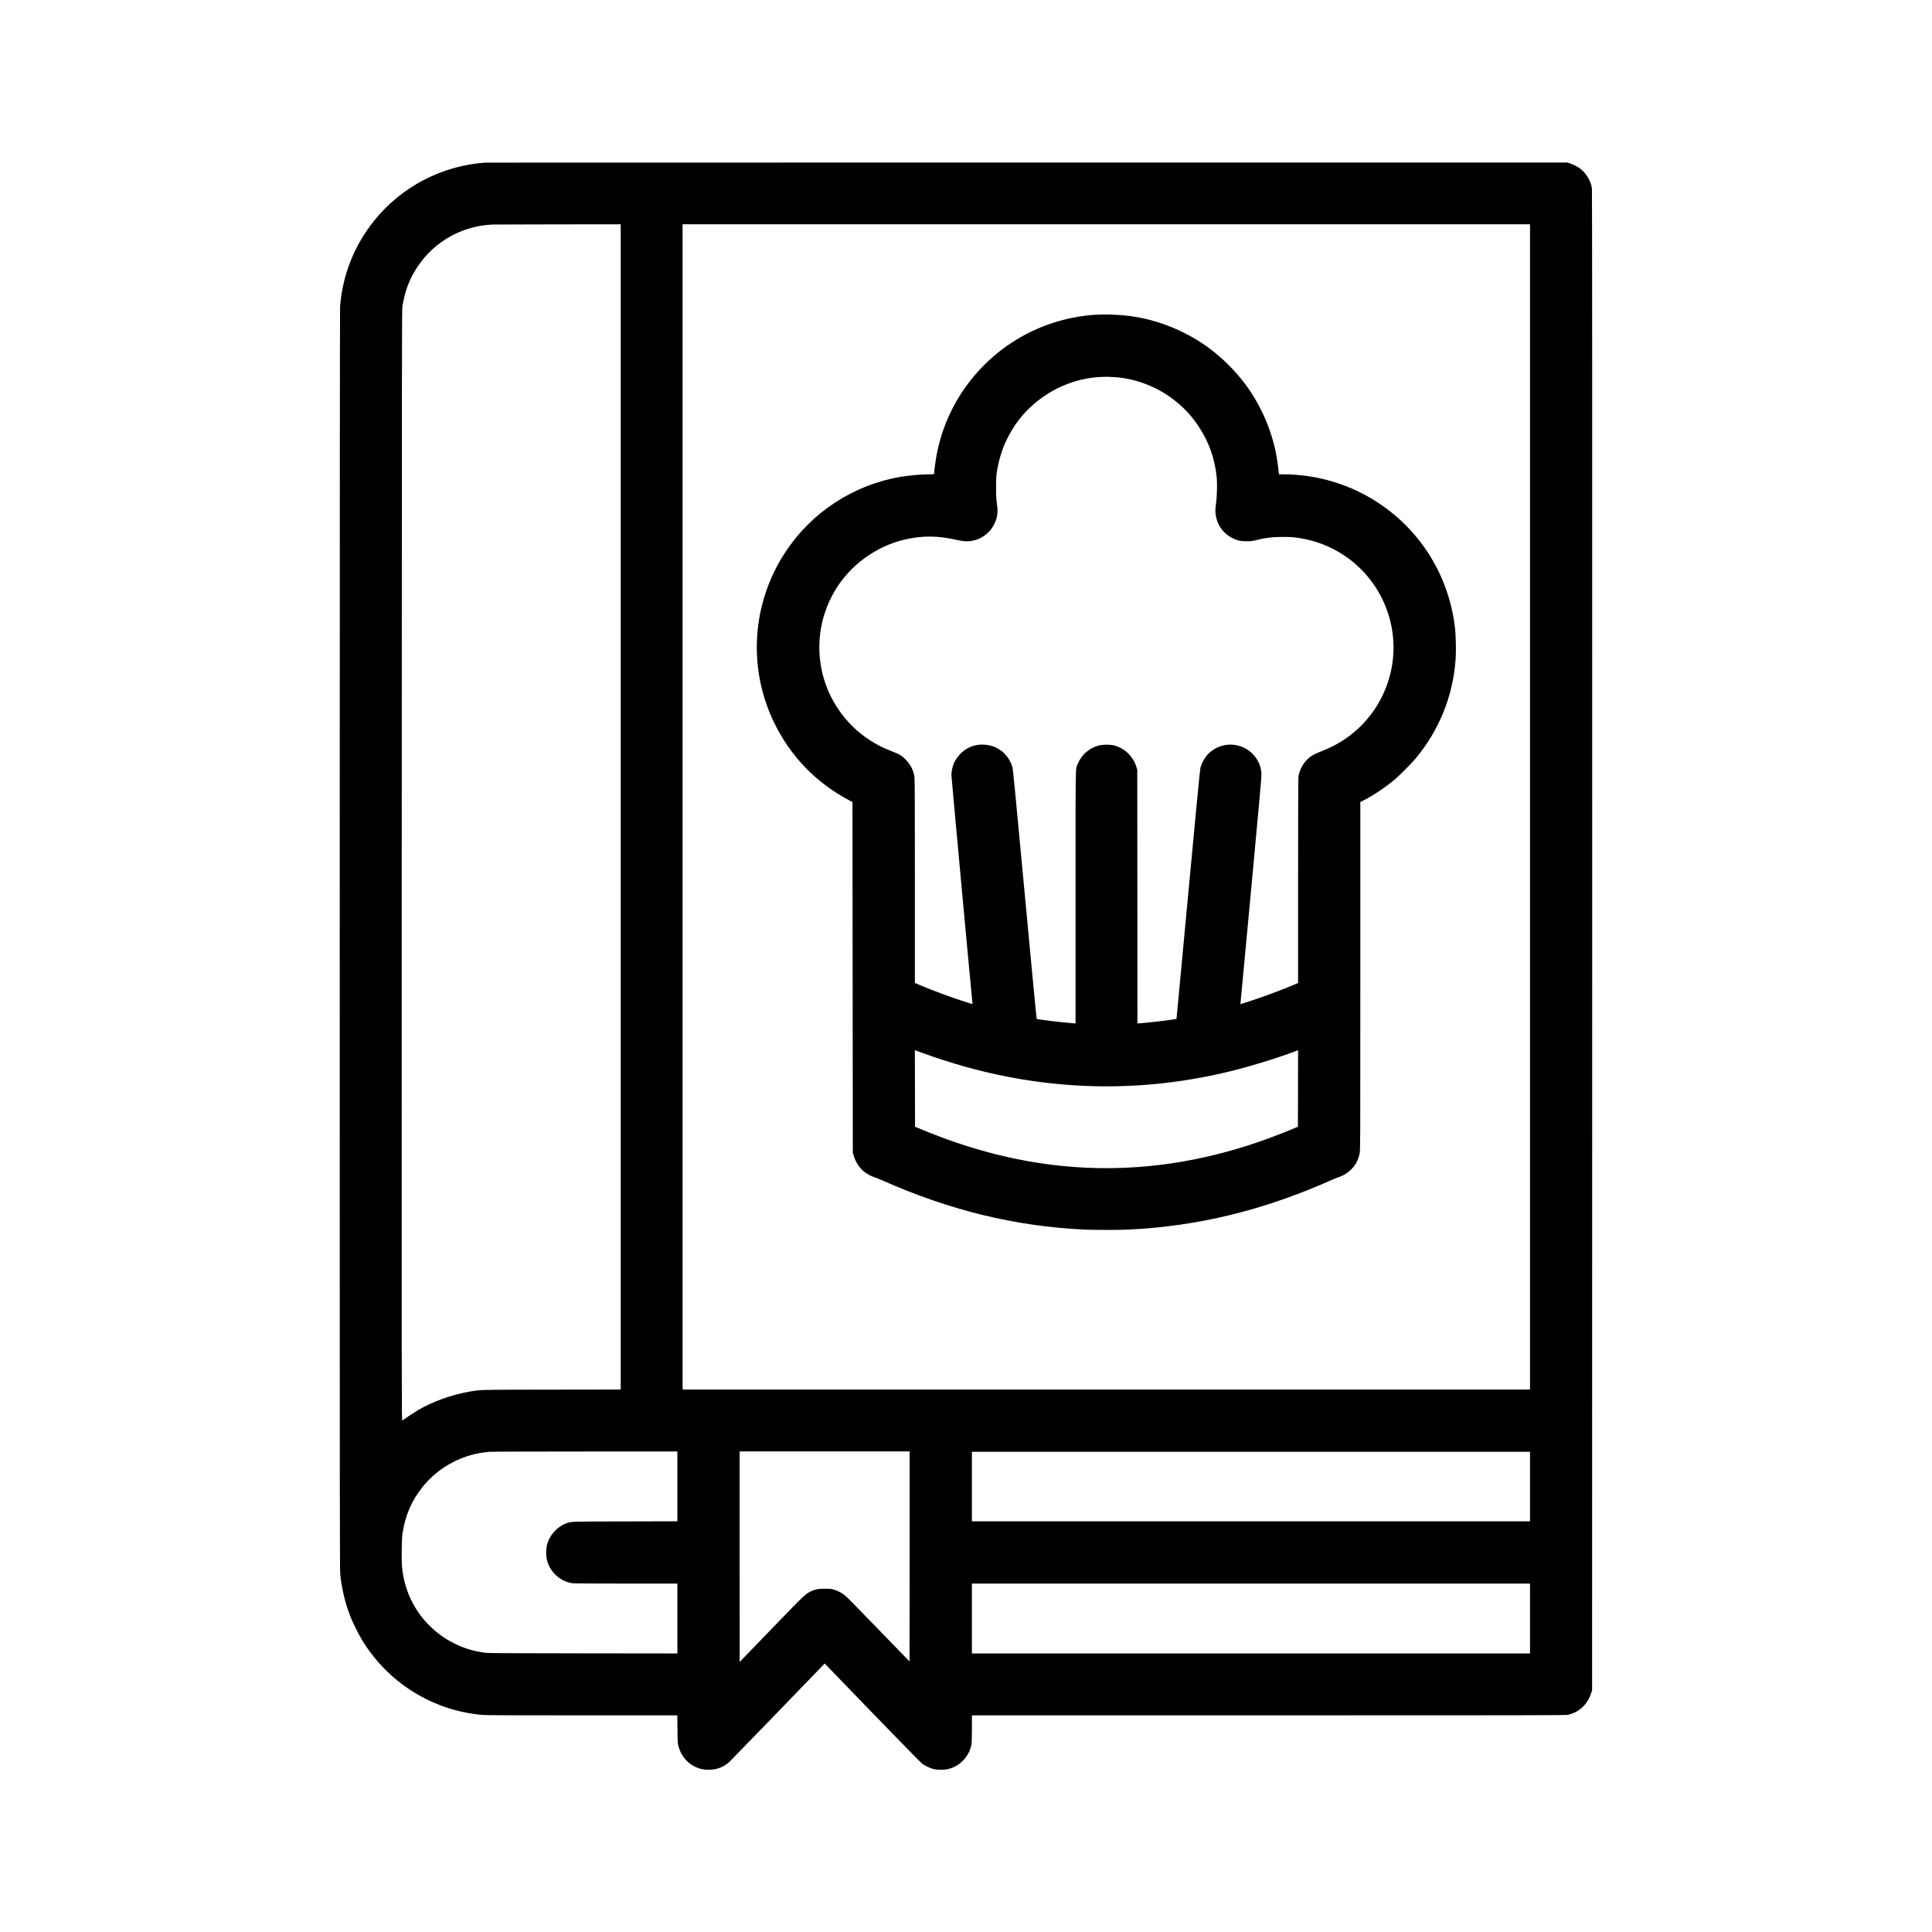 <?xml version="1.0" standalone="no"?>
<!DOCTYPE svg PUBLIC "-//W3C//DTD SVG 20010904//EN"
 "http://www.w3.org/TR/2001/REC-SVG-20010904/DTD/svg10.dtd">
<svg version="1.0" xmlns="http://www.w3.org/2000/svg"
 width="5556pt" height="5556pt" viewBox="0 0 5556 5556"
 preserveAspectRatio="xMidYMid meet">

<g transform="translate(0,5556) scale(0.1,-0.1)"
fill="#000000" stroke="none">
<path d="M13950 50883 c-1252 -90 -2405 -694 -3189 -1668 -570 -709 -905
-1548 -981 -2460 -6 -80 -10 -6245 -10 -18220 -1 -16260 1 -18115 15 -18250
44 -424 147 -852 300 -1235 60 -152 236 -503 325 -650 752 -1240 2045 -2041
3483 -2159 86 -8 1031 -11 2857 -11 l2728 0 4 -397 c5 -392 5 -400 31 -497 86
-324 333 -569 652 -647 116 -29 295 -31 407 -5 150 34 282 100 388 193 39 34
2090 2151 2724 2811 l32 33 1371 -1418 c754 -780 1398 -1437 1430 -1461 80
-60 222 -128 318 -153 106 -28 316 -31 420 -6 194 48 330 128 466 275 110 119
192 288 219 454 5 35 10 232 10 441 l0 377 8533 0 c7429 0 8541 2 8601 15 328
69 574 300 678 637 l23 73 3 21560 c2 15181 -1 21581 -8 21630 -32 211 -162
430 -330 560 -79 61 -187 117 -290 152 l-85 28 -15540 1 c-8547 0 -15560 -1
-15585 -3z m3900 -18528 l0 -16755 -1982 -3 c-2178 -3 -2037 1 -2398 -63 -492
-88 -1001 -271 -1425 -513 -88 -50 -377 -238 -476 -310 -19 -13 -19 256 -16
15960 2 15067 4 15980 20 16077 63 380 154 654 310 937 462 841 1313 1372
2272 1418 33 2 878 4 1878 5 l1817 2 0 -16755z m26150 0 l0 -16755 -12185 0
-12185 0 0 16755 0 16755 12185 0 12185 0 0 -16755z m-24520 -19540 l0 -1004
-1502 -4 c-1635 -3 -1542 0 -1697 -57 -268 -100 -484 -345 -552 -625 -27 -112
-30 -294 -6 -401 79 -359 371 -635 729 -694 41 -6 586 -10 1546 -10 l1482 0 0
-1005 0 -1005 -2717 3 c-2457 3 -2729 5 -2828 19 -351 53 -600 130 -885 274
-171 86 -256 139 -405 250 -632 472 -1020 1176 -1086 1971 -16 189 -6 793 15
929 80 525 263 950 579 1344 468 584 1176 955 1927 1009 63 5 1304 9 2758 9
l2642 1 0 -1004z m6680 -2015 c0 -1661 -2 -3020 -4 -3020 -2 0 -401 411 -885
913 -485 501 -918 943 -963 980 -95 79 -225 146 -343 178 -67 19 -106 22 -245
22 -179 0 -254 -13 -383 -69 -165 -72 -168 -75 -1074 -1011 -467 -483 -881
-912 -920 -953 l-72 -75 -1 3028 0 3027 2445 0 2445 0 0 -3020z m17840 2010
l0 -1000 -8025 0 -8025 0 0 1000 0 1000 8025 0 8025 0 0 -1000z m0 -3795 l0
-1005 -8025 0 -8025 0 0 1005 0 1005 8025 0 8025 0 0 -1005z"/>
<path d="M31510 46510 c-1470 -97 -2805 -820 -3681 -1995 -473 -635 -782
-1360 -913 -2145 -21 -121 -55 -397 -56 -442 0 -5 -53 -8 -117 -8 -240 0 -594
-30 -833 -71 -1367 -232 -2568 -1016 -3326 -2169 -963 -1466 -1086 -3320 -325
-4895 475 -982 1228 -1756 2201 -2261 l55 -29 5 -5045 5 -5045 28 -88 c54
-174 152 -329 272 -431 83 -72 208 -143 299 -172 45 -14 155 -58 246 -98 1953
-866 3837 -1324 5820 -1416 278 -13 997 -13 1265 0 2008 97 3894 558 5860
1435 77 34 154 65 170 69 92 23 238 104 327 183 155 137 246 297 288 505 20
95 20 159 20 5100 l0 5003 93 47 c280 143 624 374 902 606 123 103 493 475
594 597 686 829 1074 1793 1152 2860 15 203 6 680 -16 874 -166 1484 -958
2788 -2190 3608 -814 542 -1775 832 -2757 833 l-117 0 -5 33 c-2 17 -14 113
-25 212 -97 834 -435 1673 -949 2360 -270 360 -628 719 -987 991 -679 513
-1508 852 -2343 959 -295 37 -698 52 -962 35z m540 -1795 c577 -34 1193 -264
1674 -626 300 -227 535 -475 741 -784 303 -455 476 -944 526 -1488 17 -184 7
-541 -21 -737 -17 -116 -21 -179 -16 -251 21 -338 211 -616 520 -759 131 -61
199 -75 371 -75 135 0 163 3 280 32 162 40 264 59 430 78 151 17 485 20 636 5
958 -97 1815 -609 2344 -1400 552 -826 689 -1849 373 -2785 -303 -896 -979
-1606 -1858 -1949 -281 -110 -369 -162 -488 -291 -115 -125 -194 -289 -222
-457 -6 -42 -10 -1051 -10 -2999 l0 -2937 -117 -50 c-401 -171 -936 -368
-1391 -512 l-153 -48 6 42 c3 22 141 1492 306 3266 244 2617 300 3243 295
3320 -9 163 -57 305 -147 440 -310 463 -961 533 -1367 146 -105 -100 -204
-271 -241 -417 -14 -54 -112 -1075 -352 -3645 -182 -1963 -333 -3571 -335
-3573 -14 -16 -743 -105 -1031 -126 l-93 -7 -2 3648 -3 3649 -23 75 c-94 306
-335 541 -637 622 -113 30 -336 30 -447 0 -275 -74 -496 -267 -602 -524 -72
-174 -66 160 -66 -3854 l0 -3616 -92 7 c-274 19 -1000 108 -1026 124 -5 3
-158 1610 -341 3571 -241 2586 -337 3587 -351 3645 -39 158 -134 321 -253 432
-160 150 -349 228 -577 239 -192 10 -369 -39 -531 -145 -141 -93 -282 -267
-340 -421 -31 -81 -59 -225 -59 -306 0 -56 584 -6389 604 -6550 l5 -41 -152
47 c-432 136 -989 341 -1389 512 l-118 50 0 2918 c0 2017 -3 2943 -11 2997
-26 192 -111 363 -249 504 -126 129 -171 155 -455 265 -808 313 -1458 949
-1791 1751 -380 916 -311 1956 189 2818 435 752 1199 1313 2047 1504 505 113
939 108 1490 -19 157 -36 271 -45 378 -30 169 23 311 83 442 187 105 83 181
177 241 298 94 191 114 339 78 590 -20 139 -23 200 -24 465 0 338 8 422 70
695 141 632 480 1219 950 1647 555 505 1256 801 1985 838 150 7 200 7 400 -5z
m-5510 -19440 c342 -127 851 -289 1245 -399 2546 -705 5124 -741 7670 -105
596 149 1339 381 1848 578 l27 11 -2 -1101 -3 -1100 -80 -35 c-253 -110 -759
-304 -1084 -415 -1878 -641 -3759 -868 -5626 -678 -1149 117 -2290 388 -3455
821 -221 82 -543 210 -685 272 l-80 35 -3 1100 -2 1100 37 -13 c21 -8 108 -40
193 -71z"/>
</g>
</svg>
